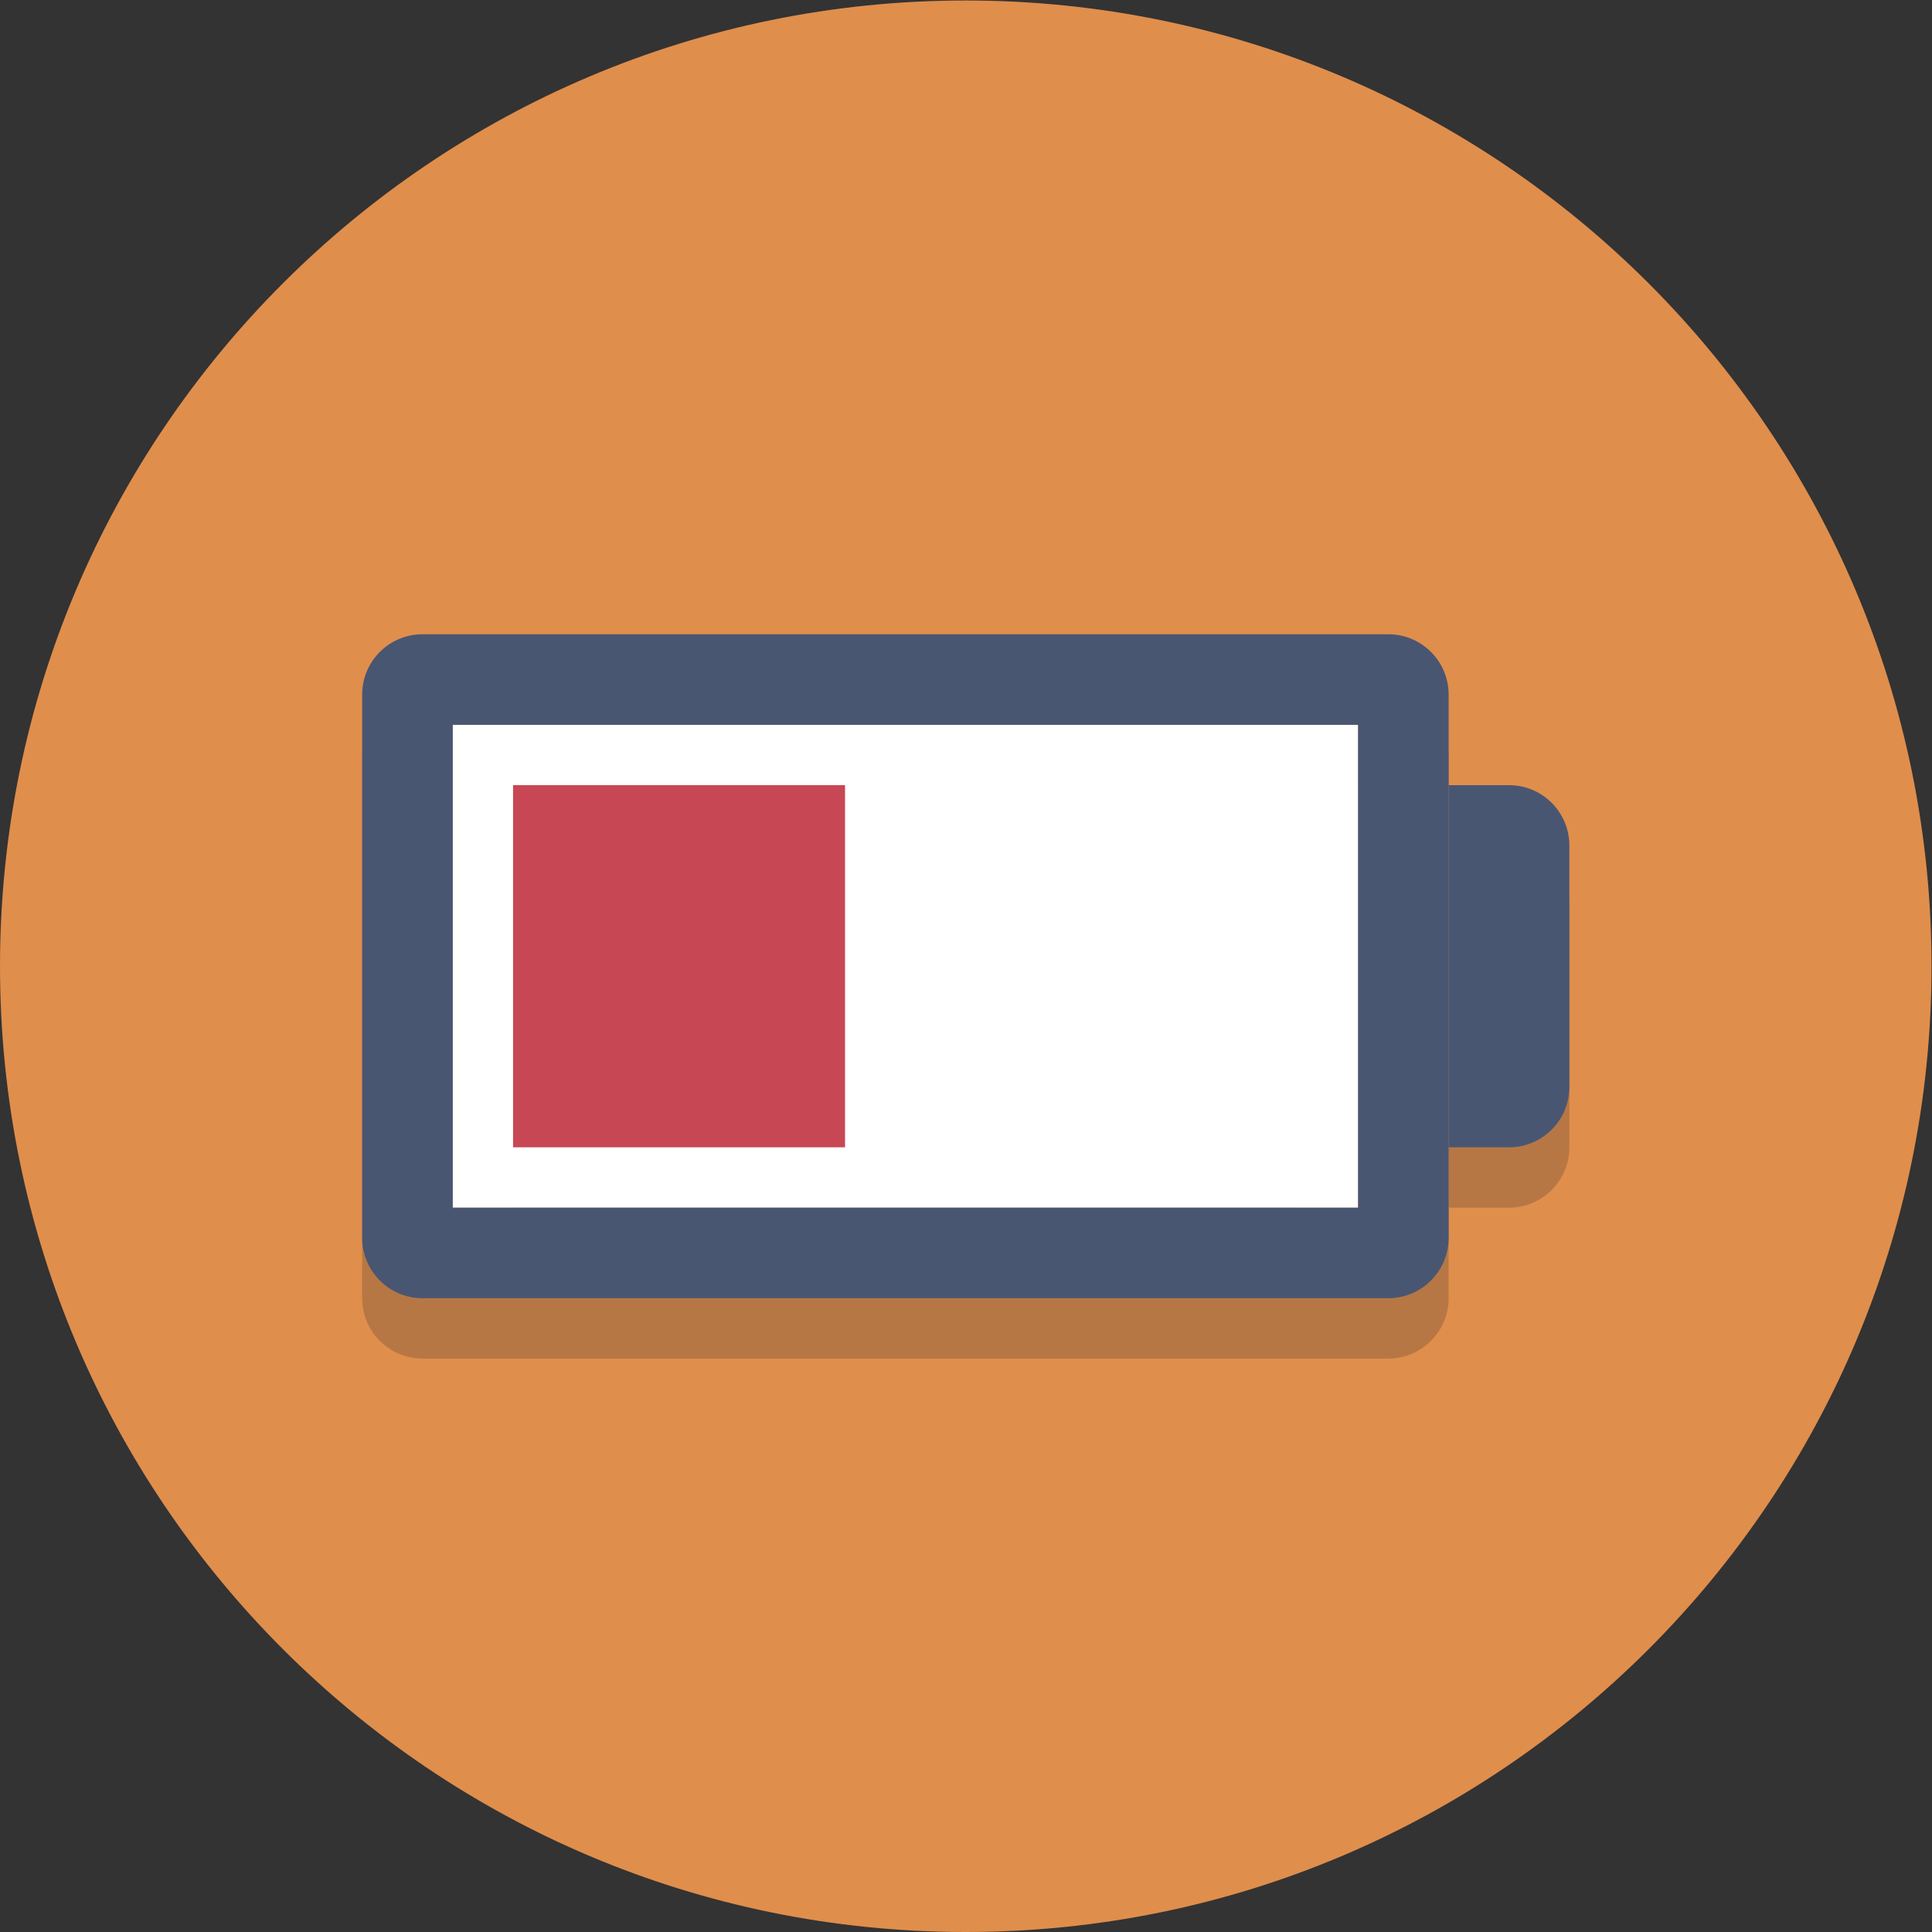 <?xml version="1.0" encoding="UTF-8" standalone="no"?>
<svg
   xmlns:dc="http://purl.org/dc/elements/1.1/"
   xmlns:cc="http://creativecommons.org/ns#"
   xmlns:rdf="http://www.w3.org/1999/02/22-rdf-syntax-ns#"
   xmlns:svg="http://www.w3.org/2000/svg"
   xmlns="http://www.w3.org/2000/svg"
   viewBox="0 0 85.333 85.333"
   height="85.333"
   width="85.333"
   xml:space="preserve"
   id="svg2"
   version="1.1"><rect x="0" y="0" width="85.333" height="85.333" fill="#333333" stroke="none"/><defs
     id="defs6" /><g
     transform="matrix(1.333,0,0,-1.333,0,85.333)"
     id="g10"><g
       transform="scale(0.1)"
       id="g12"><path
         id="path14"
         style="fill:#e08e4c;fill-opacity:1;fill-rule:nonzero;stroke:none"
         d="M 640,320 C 640,143.27 496.73,0 320,0 143.27,0 0,143.27 0,320 0,496.73 143.27,640 320,640 496.73,640 640,496.73 640,320" /><path
         id="path16"
         style="fill:#b77744;fill-opacity:1;fill-rule:nonzero;stroke:none"
         d="m 500,240 h -20 v 120 h 20 c 11.047,0 20,-8.953 20,-20 v -80 c 0,-11.047 -8.953,-20 -20,-20" /><path
         id="path18"
         style="fill:#b77744;fill-opacity:1;fill-rule:nonzero;stroke:none"
         d="M 460,190 H 140 c -11.047,0 -20,8.953 -20,20 v 50 80 50 c 0,11.047 8.953,20 20,20 h 320 c 11.047,0 20,-8.953 20,-20 V 360 240 210 c 0,-11.047 -8.953,-20 -20,-20 M 150,380 V 220 H 450.004 V 380 H 150" /><path
         id="path20"
         style="fill:#b77744;fill-opacity:1;fill-rule:nonzero;stroke:none"
         d="M 170,240 H 430.004 V 360 H 170 Z" /><path
         id="path22"
         style="fill:#495672;fill-opacity:1;fill-rule:nonzero;stroke:none"
         d="M 500,380 H 480 V 260 h 20 c 11.047,0 20,8.953 20,20 v 80 c 0,11.047 -8.953,20 -20,20" /><path
         id="path24"
         style="fill:#ffffff;fill-opacity:1;fill-rule:nonzero;stroke:none"
         d="M 150,240 H 450.004 V 400 H 150 V 240" /><path
         id="path26"
         style="fill:#495672;fill-opacity:1;fill-rule:nonzero;stroke:none"
         d="M 450.004,240 H 150 V 400 H 450.004 Z M 460,430 H 140 c -11.047,0 -20,-8.953 -20,-20 v -50 -80 -50 c 0,-11.047 8.953,-20 20,-20 h 320 c 11.047,0 20,8.953 20,20 v 30 120 30 c 0,11.047 -8.953,20 -20,20" /><path
         id="path28"
         style="fill:#c84755;fill-opacity:1;fill-rule:nonzero;stroke:none"
         d="M 170,260 H 280 V 380 H 170 V 260" /></g></g></svg>